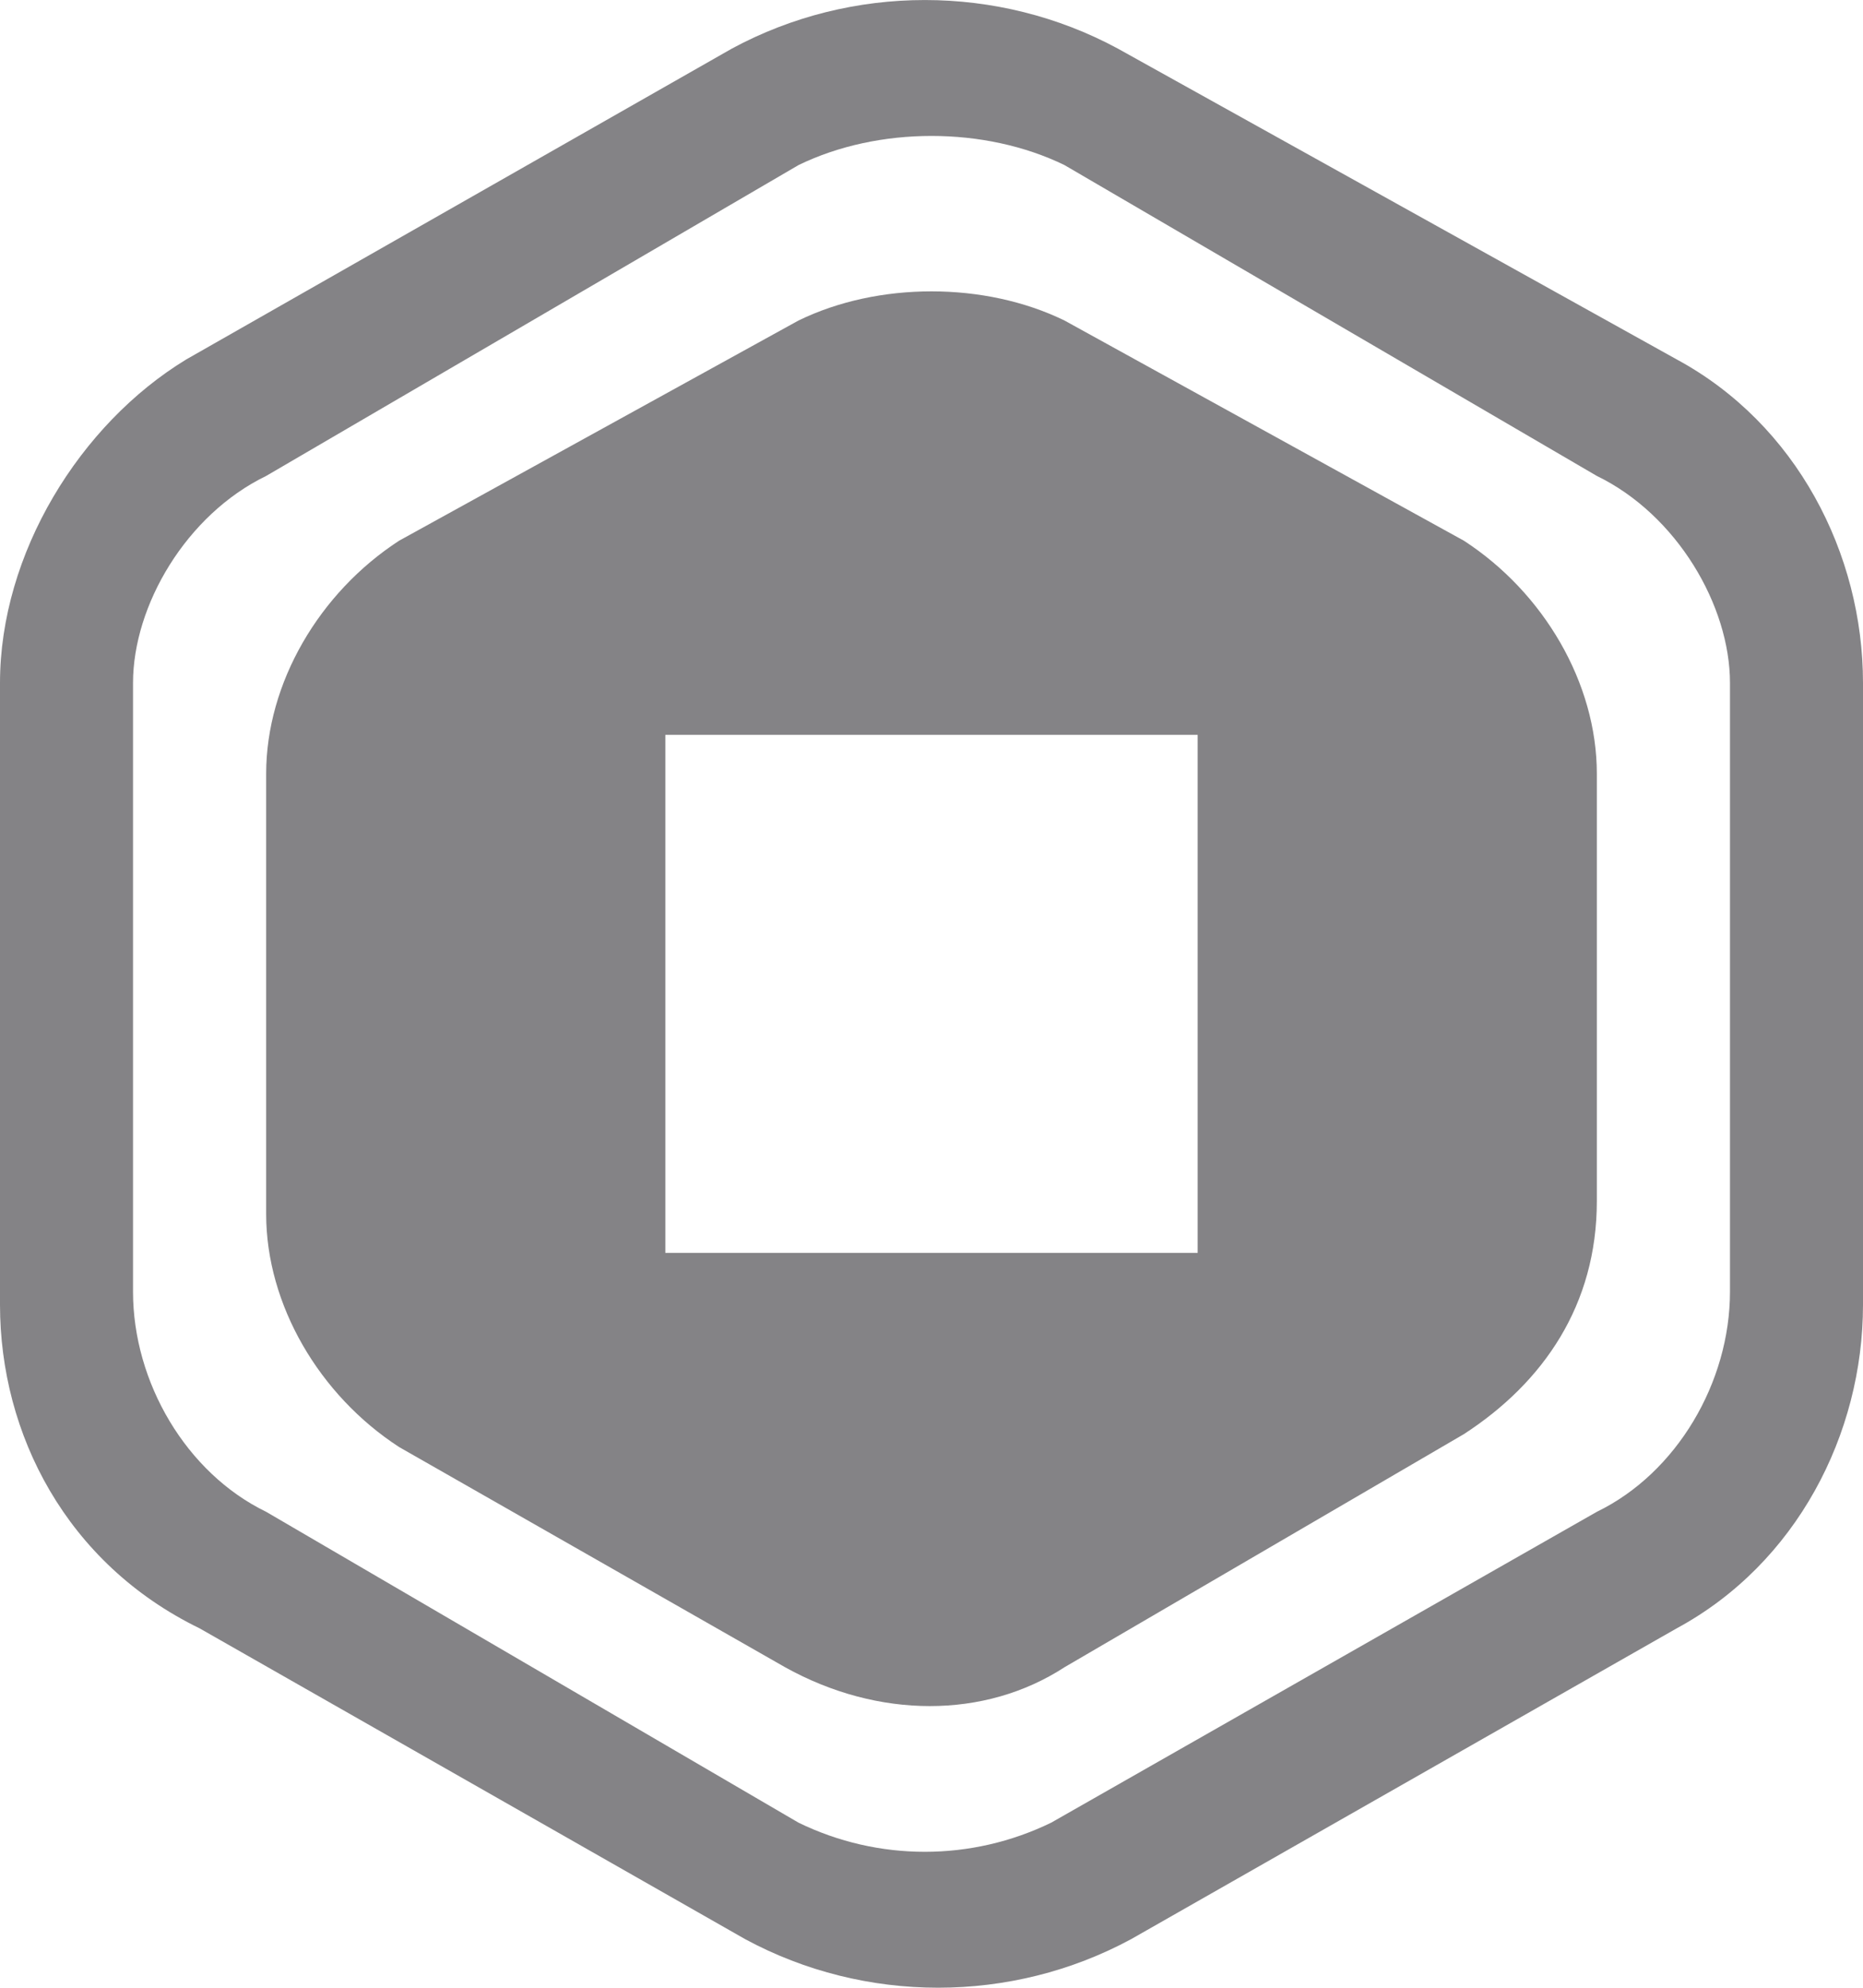 <svg width="15" height="16" viewBox="0 0 15 16" fill="none" xmlns="http://www.w3.org/2000/svg">
<path fill-rule="evenodd" clip-rule="evenodd" d="M13.5 2.893C14.464 3.414 15 4.456 15 5.498V10.502C15 11.544 14.464 12.586 13.5 13.107L9.107 15.609C8.143 16.13 6.964 16.13 6 15.609L1.607 13.107C0.536 12.586 0 11.544 0 10.502V5.498C0 4.456 0.643 3.414 1.5 2.893L5.893 0.391C6.857 -0.13 8.036 -0.13 9 0.391L13.5 2.893ZM6.429 1.329L2.143 3.831C1.5 4.143 1.071 4.873 1.071 5.498V10.397C1.071 11.127 1.5 11.857 2.143 12.169L6.429 14.671C7.071 14.984 7.821 14.984 8.464 14.671L12.857 12.169C13.5 11.857 13.929 11.127 13.929 10.397V5.498C13.929 4.873 13.5 4.143 12.857 3.831L8.571 1.329C7.929 1.016 7.071 1.016 6.429 1.329ZM8.571 2.58L11.786 4.352C12.429 4.769 12.857 5.498 12.857 6.228V9.668C12.857 10.502 12.429 11.127 11.786 11.544L8.571 13.42C7.929 13.837 7.071 13.837 6.321 13.42L3.214 11.648C2.571 11.231 2.143 10.502 2.143 9.772V6.228C2.143 5.498 2.571 4.769 3.214 4.352L6.429 2.58C7.071 2.267 7.929 2.267 8.571 2.58ZM5.357 10.085H9.643V5.915H5.357V10.085Z" fill="#848386"/>
</svg>
